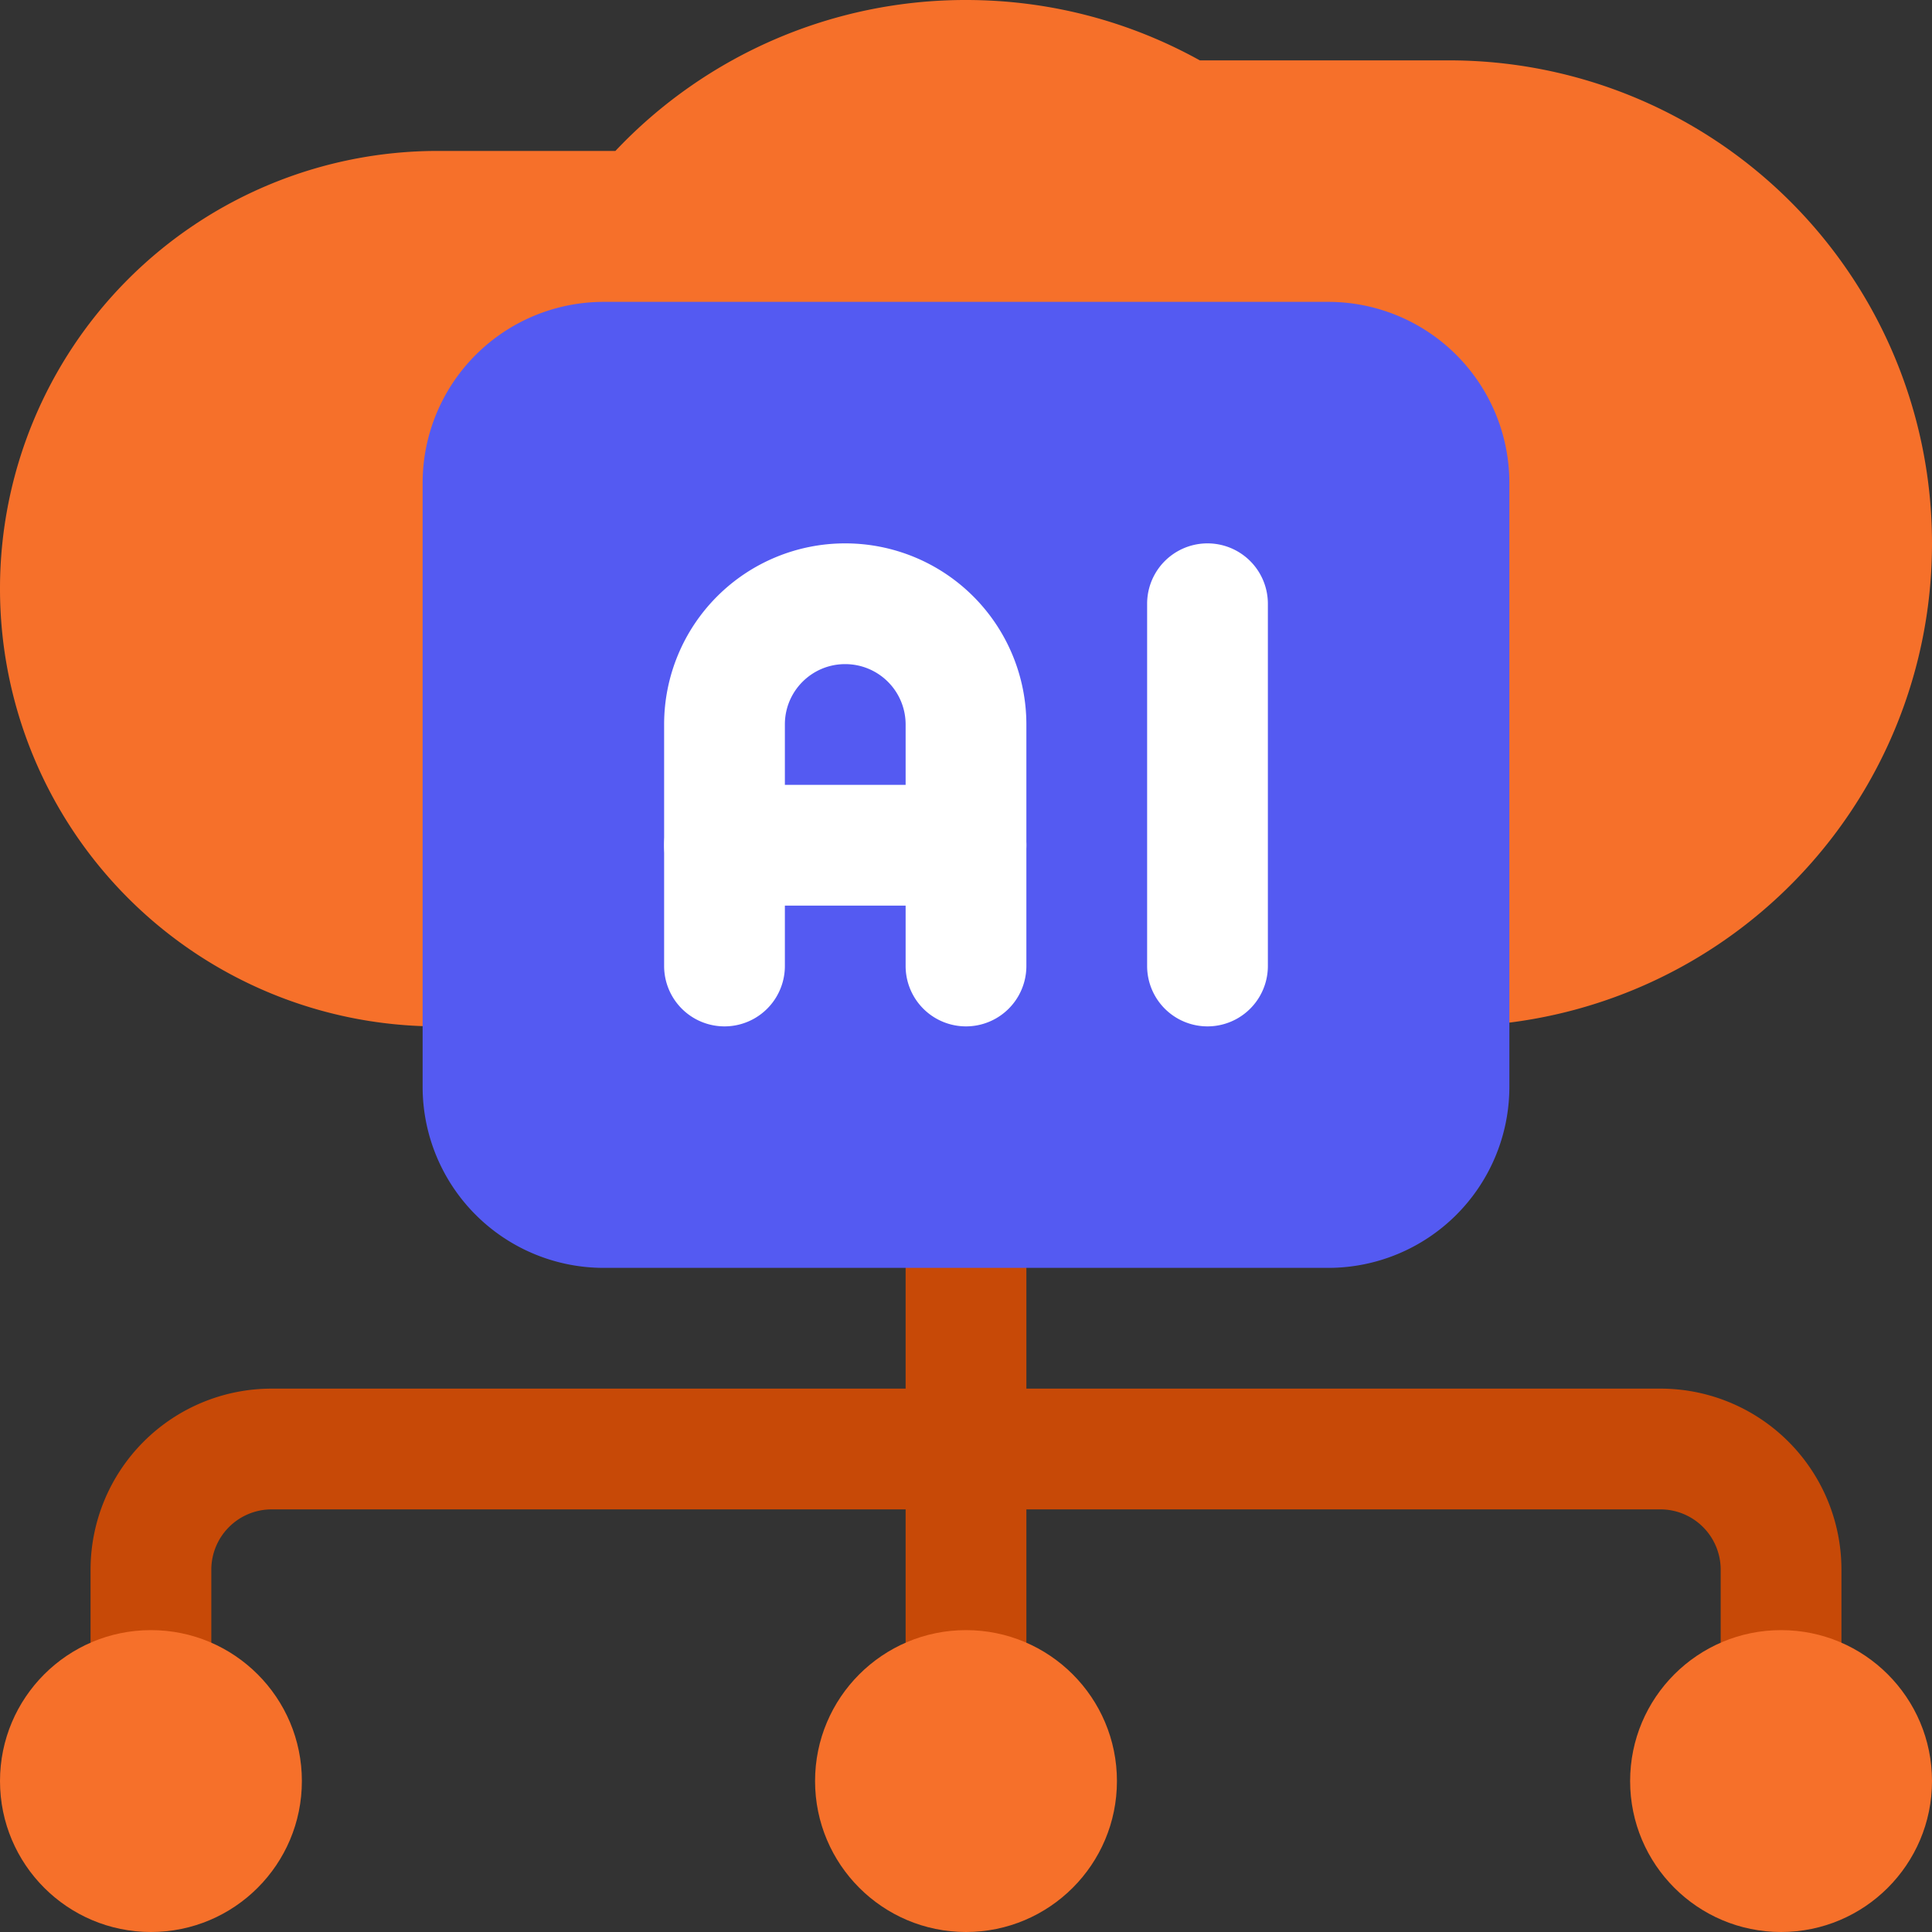 <svg xmlns="http://www.w3.org/2000/svg" fill-rule="evenodd" stroke-linejoin="round" stroke-miterlimit="2" clip-rule="evenodd" viewBox="0 0 32 32" id="cloud-connection"><rect x="0" y="0" width="32" height="32" fill="#333333" stroke="none"/><path fill="#c74907" d="M15 20v8a1 1 0 0 0 2 0v-8a1 1 0 0 0-2 0Z"></path><path fill="#c74907" d="M3.5 27.5V26a1 1 0 0 1 1-1h23a.999.999 0 0 1 1 1v2a1 1 0 1 0 2 0v-2a2.998 2.998 0 0 0-3-3h-23a3 3 0 0 0-3 3v1.5a1 1 0 1 0 2 0Z"></path><circle cx="15.5" cy="29.5" r="2.5" fill="#f6702a" transform="translate(14)"></circle><circle cx="15.5" cy="29.5" r="2.5" fill="#f6702a" transform="translate(.5)"></circle><path fill="#f6702a" d="M10.193 2.5A7.973 7.973 0 0 1 16 0c1.405 0 2.725.363 3.873 1h4.129A7.996 7.996 0 0 1 32 8.998v.004A7.996 7.996 0 0 1 24.002 17H24a1 1 0 0 1-1-1V8a1 1 0 0 0-1-1H10a1 1 0 0 0-1 1v8a1 1 0 0 1-1 1h-.752A7.249 7.249 0 0 1 0 9.752v-.004A7.249 7.249 0 0 1 7.248 2.5h2.945Z"></path><path fill="#545af2" d="M25 8a3 3 0 0 0-3-3H10a3 3 0 0 0-3 3v10a3 3 0 0 0 3 3h12a3 3 0 0 0 3-3V8Z"></path><path fill="#fff" d="M13 16v-4.002c0-.551.447-.998.998-.998H14a1 1 0 0 1 1 1v4a1 1 0 0 0 2 0v-4a3 3 0 0 0-3-3h-.002A2.998 2.998 0 0 0 11 11.998V16a1 1 0 0 0 2 0Z"></path><path fill="#fff" d="M12 15h4a1 1 0 0 0 0-2h-4a1 1 0 0 0 0 2zm7-5v6a1 1 0 0 0 2 0v-6a1 1 0 0 0-2 0z"></path><circle cx="15.5" cy="29.5" r="2.5" fill="#f6702a" transform="translate(-13)"></circle></svg>